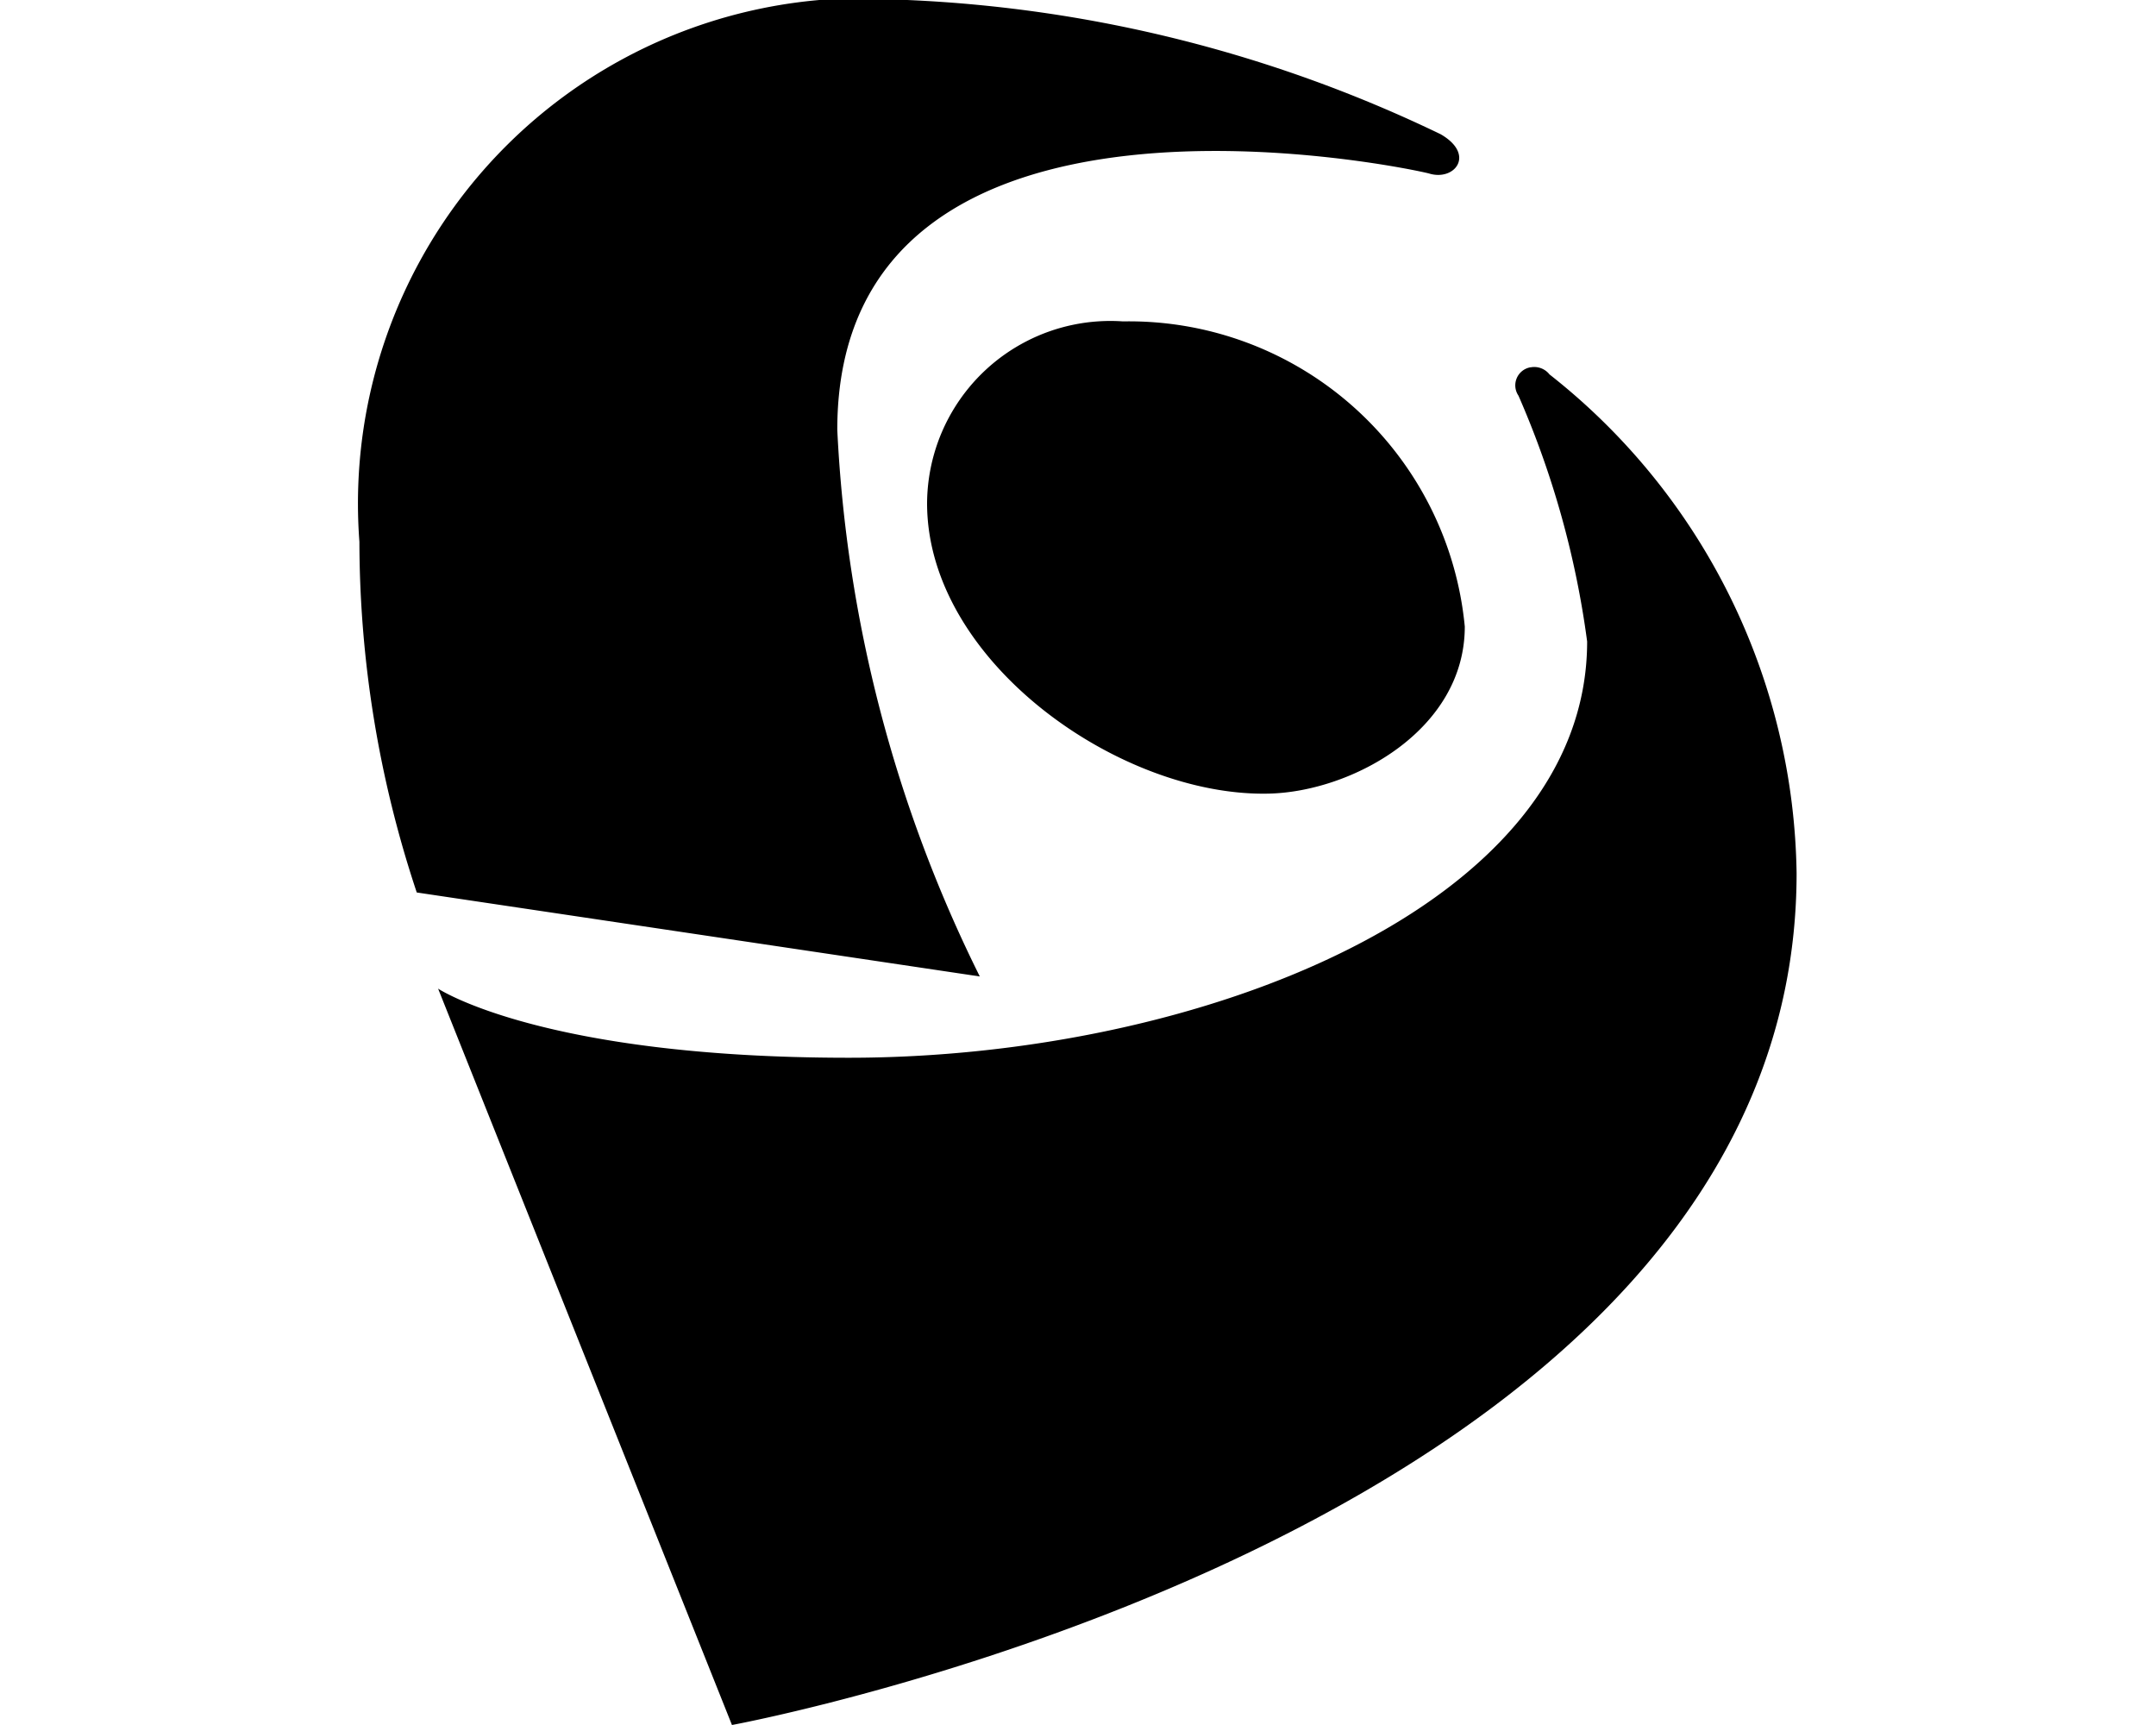 <svg xmlns="http://www.w3.org/2000/svg" width="20" height="16" viewBox="0 0 20 16"><g id="Icons"><path id="_Compound_Path_" data-name="&lt;Compound Path&gt;" d="M8.416,0A4.688,4.688,0,0,0,3.334,5.025a10.332,10.332,0,0,0,.532,3.253l5.223.779a12.765,12.765,0,0,1-1.322-5.07c0-3.578,5.37-2.414,5.492-2.377.236.071.431-.177.105-.365A12.64,12.64,0,0,0,8.416,0Zm2,2.981A1.7,1.7,0,0,0,8.6,4.668c0,1.468,1.793,2.726,3.171,2.693.773-.018,1.817-.59,1.817-1.549A3.129,3.129,0,0,0,10.42,2.981Zm3.78.426a.17.17,0,0,0-.11.263,8.467,8.467,0,0,1,.637,2.28c0,2.454-3.6,3.861-6.85,3.861-2.845,0-3.809-.641-3.809-.641L6.79,16s9.876-1.817,9.876-7.9a5.988,5.988,0,0,0-2.292-4.627A.18.18,0,0,0,14.2,3.407Z"/></g></svg>